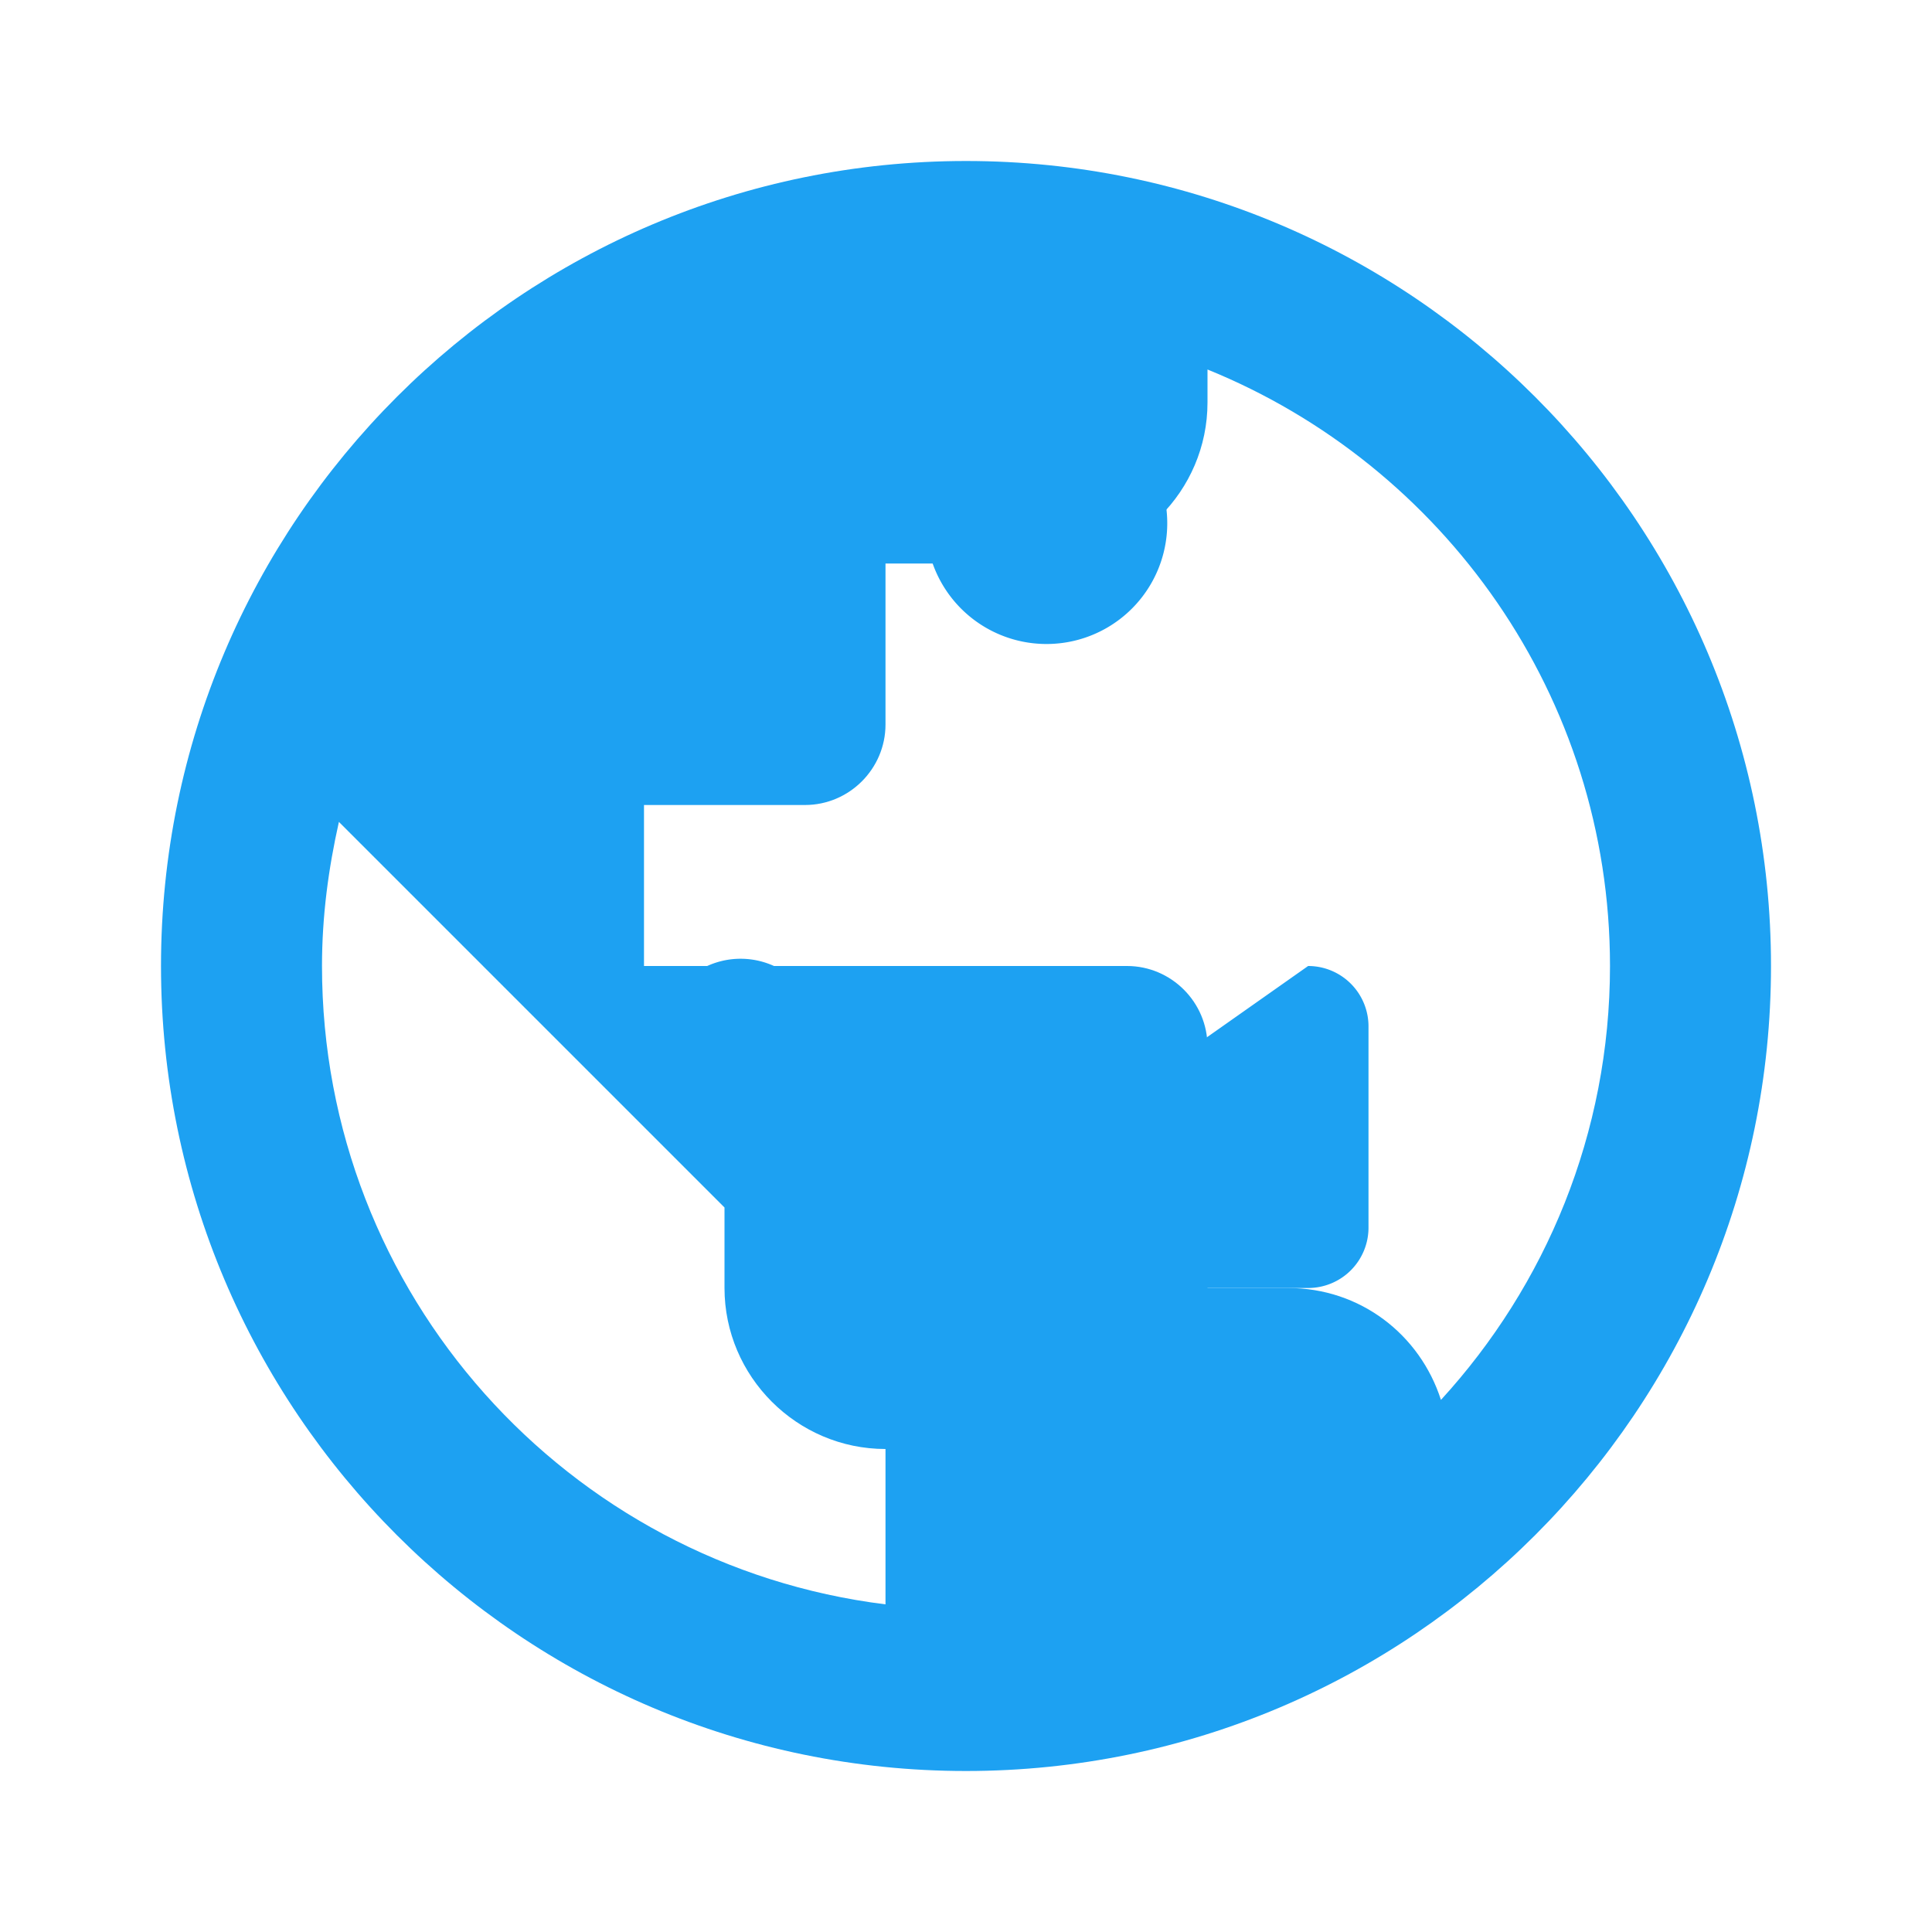 <svg xmlns="http://www.w3.org/2000/svg" height="20px" viewBox="0 0 24 24" width="20px" fill="#1DA1F2">
  <path d="M14.83 13a2.5 2.5 0 01-4.83-.69 1 1 0 00-1.4-.2 1 1 0 00-.2 1.4A4.5 4.5 0 0014.5 16h1.75a.75.75 0 00.75-.75v-2.5a.75.75 0 00-.75-.75zm-1.83-5a1.5 1.5 0 100-3 1.5 1.5 0 000 3z"/>
  <path d="M12 2C6.48 2 2 6.48 2 12s4.48 10 10 10 10-4.48 10-10S17.52 2 12 2zm-1 17.93c-3.95-.49-7-3.85-7-7.93 0-.62.08-1.21.21-1.79L9 15v1c0 1.1.9 2 2 2v1.93zm6.9-2.54c-.26-.81-1-1.39-1.9-1.39h-1v-3c0-.55-.45-1-1-1H8v-2h2c.55 0 1-.45 1-1V7h2c1.1 0 2-.9 2-2v-.41c2.93 1.19 5 4.06 5 7.41 0 2.08-.8 3.97-2.1 5.39z"/>
</svg>
